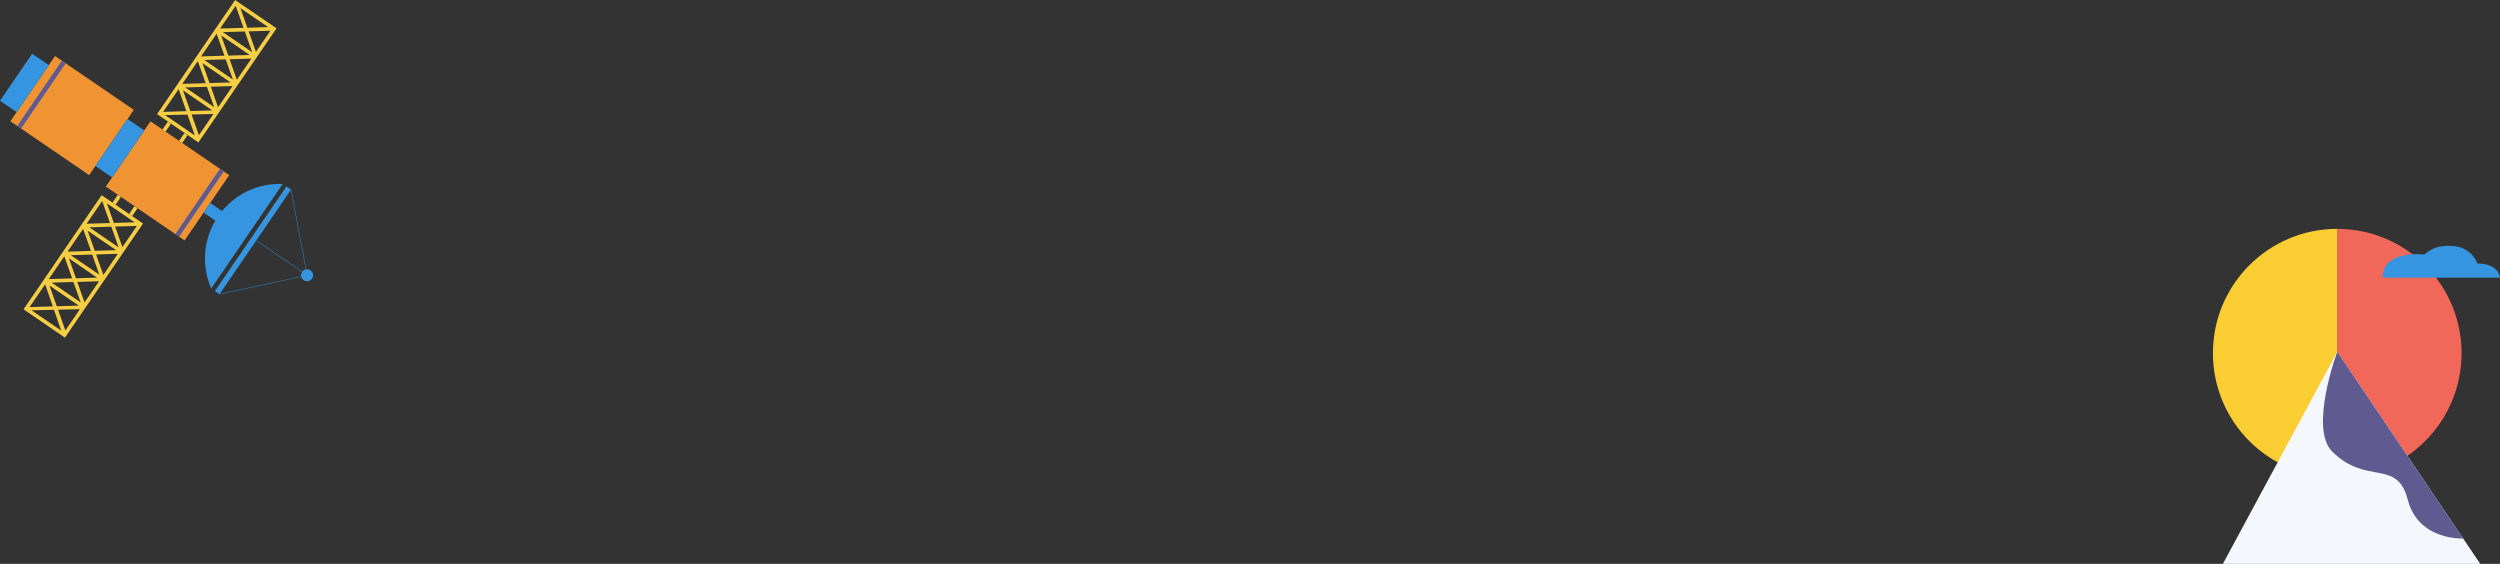 <?xml version="1.0" encoding="UTF-8"?><svg xmlns="http://www.w3.org/2000/svg" viewBox="0 0 986 222.38"><rect x="0" y="0" width="986" height="222.38" fill="#333333" stroke="none"/><defs><style>.d{fill:#face33;}.e{fill:#f09433;}.f{fill:#f5ce44;}.g{fill:#f4f7fe;}.h{fill:#f1685a;}.i{fill:#3595e0;}.j{fill:#5f5b90;}</style></defs><g id="a"/><g id="b"><g id="c"><g><g><g><path class="f" d="M92.73,0l-29.96,43.8-.54,.79-.29,.42,16.32,11.17,.29-.42,.54-.79,6.8-9.94,.83-1.21,6.62-9.67,.83-1.21,6.62-9.67,.83-1.21,6.62-9.67,.83-1.21-1.21-.83L93.94,.83l-.6-.41-.6-.41Zm-22.27,35.16l3.03,8.69-9.16,.27,6.13-8.96Zm7.99,18.16l-2.9-8.17,8.62-.19-5.72,8.36Zm5.28-9.78l-8.66,.26-2.9-8.16,11.56,7.9Zm-10.64-9.05l8.53-.26,2.85,8.04-11.38-7.78Zm-1.2-1.41l6.13-8.97,3.09,8.69-9.22,.28Zm19.06-.57l-8.32,.25-2.78-7.84,11.1,7.6Zm-10.35-8.85l8.42-.25,2.82,7.94-11.24-7.69Zm-1.3-1.41l6.13-8.97,3.09,8.69-9.22,.28Zm19.16-.57l-8.42,.25-2.82-7.94,11.24,7.69Zm-10.57-9.01l8.66-.26,2.9,8.16-11.56-7.9Zm-1.07-1.42l6.13-8.97,3.09,8.69-9.22,.28Zm8-8.04l10.93,7.48-8.19,.25-2.74-7.72Zm11.83,8.9l-5.71,8.35-2.87-8.09,8.58-.26Zm-7.52,11l-5.71,8.35-2.87-8.09,8.58-.26Zm-7.41,10.83l-5.71,8.35-2.87-8.09,8.58-.26Zm-14.9,19.47l-11.73-8.02,8.86-.19,2.86,8.21Z"/><path class="f" d="M40.07,76.99L10.12,120.79l-.54,.79-.29,.42,16.32,11.17,.29-.42,.54-.79,6.8-9.94,.83-1.21,6.62-9.67,.83-1.21,6.62-9.67,.83-1.21,6.62-9.67,.83-1.21-1.21-.83-13.91-9.51-.6-.41-.6-.41Zm-22.27,35.16l3.03,8.69-9.16,.27,6.13-8.96Zm7.99,18.16l-2.9-8.17,8.62-.19-5.72,8.36Zm5.28-9.78l-8.66,.26-2.9-8.16,11.56,7.9Zm-10.64-9.05l8.53-.26,2.85,8.04-11.38-7.78Zm-1.2-1.41l6.13-8.97,3.09,8.69-9.22,.28Zm19.06-.57l-8.32,.25-2.78-7.84,11.1,7.6Zm-10.35-8.85l8.42-.25,2.82,7.94-11.24-7.69Zm-1.3-1.41l6.13-8.97,3.09,8.69-9.22,.28Zm19.16-.57l-8.42,.25-2.82-7.94,11.24,7.69Zm-10.57-9.01l8.66-.26,2.9,8.16-11.56-7.9Zm-1.07-1.42l6.13-8.97,3.09,8.69-9.22,.28Zm8-8.04l10.93,7.48-8.19,.25-2.74-7.72Zm11.83,8.9l-5.71,8.35-2.87-8.09,8.58-.26Zm-7.52,11l-5.71,8.35-2.87-8.09,8.58-.26Zm-7.41,10.83l-5.71,8.35-2.87-8.09,8.58-.26Zm-14.9,19.47l-11.73-8.02,8.86-.19,2.86,8.21Z"/><g><rect class="f" x="71.55" y="52.57" width="1.46" height="3.74" transform="translate(101.21 140.19) rotate(-145.63)"/><rect class="f" x="65" y="48.09" width="1.46" height="3.74" transform="translate(91.78 128.31) rotate(-145.63)"/></g><g><rect class="f" x="51.83" y="81.4" width="1.46" height="3.74" transform="translate(48.95 181.67) rotate(-145.63)"/><rect class="f" x="45.28" y="76.92" width="1.46" height="3.74" transform="translate(39.52 169.8) rotate(-145.63)"/></g></g><g><g><g><rect class="e" x="9.63" y="29.99" width="37.63" height="31.18" transform="translate(26.18 99.26) rotate(-145.63)"/><rect class="e" x="47.26" y="55.73" width="37.63" height="31.18" transform="translate(80.35 167.5) rotate(-145.63)"/></g><rect class="i" x="43.27" y="47.23" width="7.97" height="22.45" transform="translate(53.26 133.38) rotate(-145.63)"/><rect class="i" x="5.64" y="21.49" width="7.97" height="22.45" transform="translate(-.9 65.15) rotate(-145.63)"/></g><rect class="j" x="77.8" y="64.38" width="1.83" height="31.18" transform="translate(98.53 190.41) rotate(-145.63)"/><rect class="j" x="15.45" y="21.73" width="1.83" height="31.18" transform="translate(8.8 77.36) rotate(-145.63)"/></g></g><g><rect class="i" x="82.57" y="80.21" width="4.63" height="7.97" transform="translate(-32.53 106.73) rotate(-55.63)"/><path class="i" d="M85.97,85.35c5.95-8.7,15.73-13.2,25.54-12.81l-28.21,41.25c-3.92-8.99-3.27-19.74,2.68-28.44Z"/><rect class="i" x="74.78" y="93.69" width="49.97" height="2.2" transform="translate(-34.79 123.62) rotate(-55.63)"/><path class="i" d="M86.55,115.95l32.24-6.97c-.1-.57,0-1.17,.33-1.69l-18.1-12.38,.09-.14,18.1,12.38c.35-.48,.85-.78,1.39-.91l-5.9-31.45,.16-.03,5.9,31.45c.57-.09,1.18,.03,1.69,.39,1.08,.74,1.36,2.22,.62,3.3-.74,1.08-2.22,1.36-3.3,.62-.5-.34-.82-.84-.96-1.38l-32.24,6.97-.04-.16Z"/></g></g><g><path class="h" d="M921.81,90.27c27.08,0,49.03,21.95,49.03,49.03s-21.95,49.03-49.03,49.03"/><path class="d" d="M921.81,188.32c-27.08,0-49.03-21.95-49.03-49.03s21.95-49.03,49.03-49.03"/><polygon class="g" points="921.81 138.76 978.21 222.38 912.1 222.38 876.71 222.38 921.81 138.76"/><path class="i" d="M939.7,109.52h46.3s-.34-5.6-8.92-5.6c0,0-2.17-6.97-10.98-6.97-4.13,0-6.75,.69-9.95,3.43,0,0-16.46-1.97-16.46,9.15Z"/><path class="j" d="M921.81,138.76s-11.2,30.12-2.02,39.3c13.52,13.52,25.62,2.7,29.82,18.99,4.2,16.29,21.88,15.35,21.88,15.35l-49.68-73.65Z"/></g></g></g></svg>